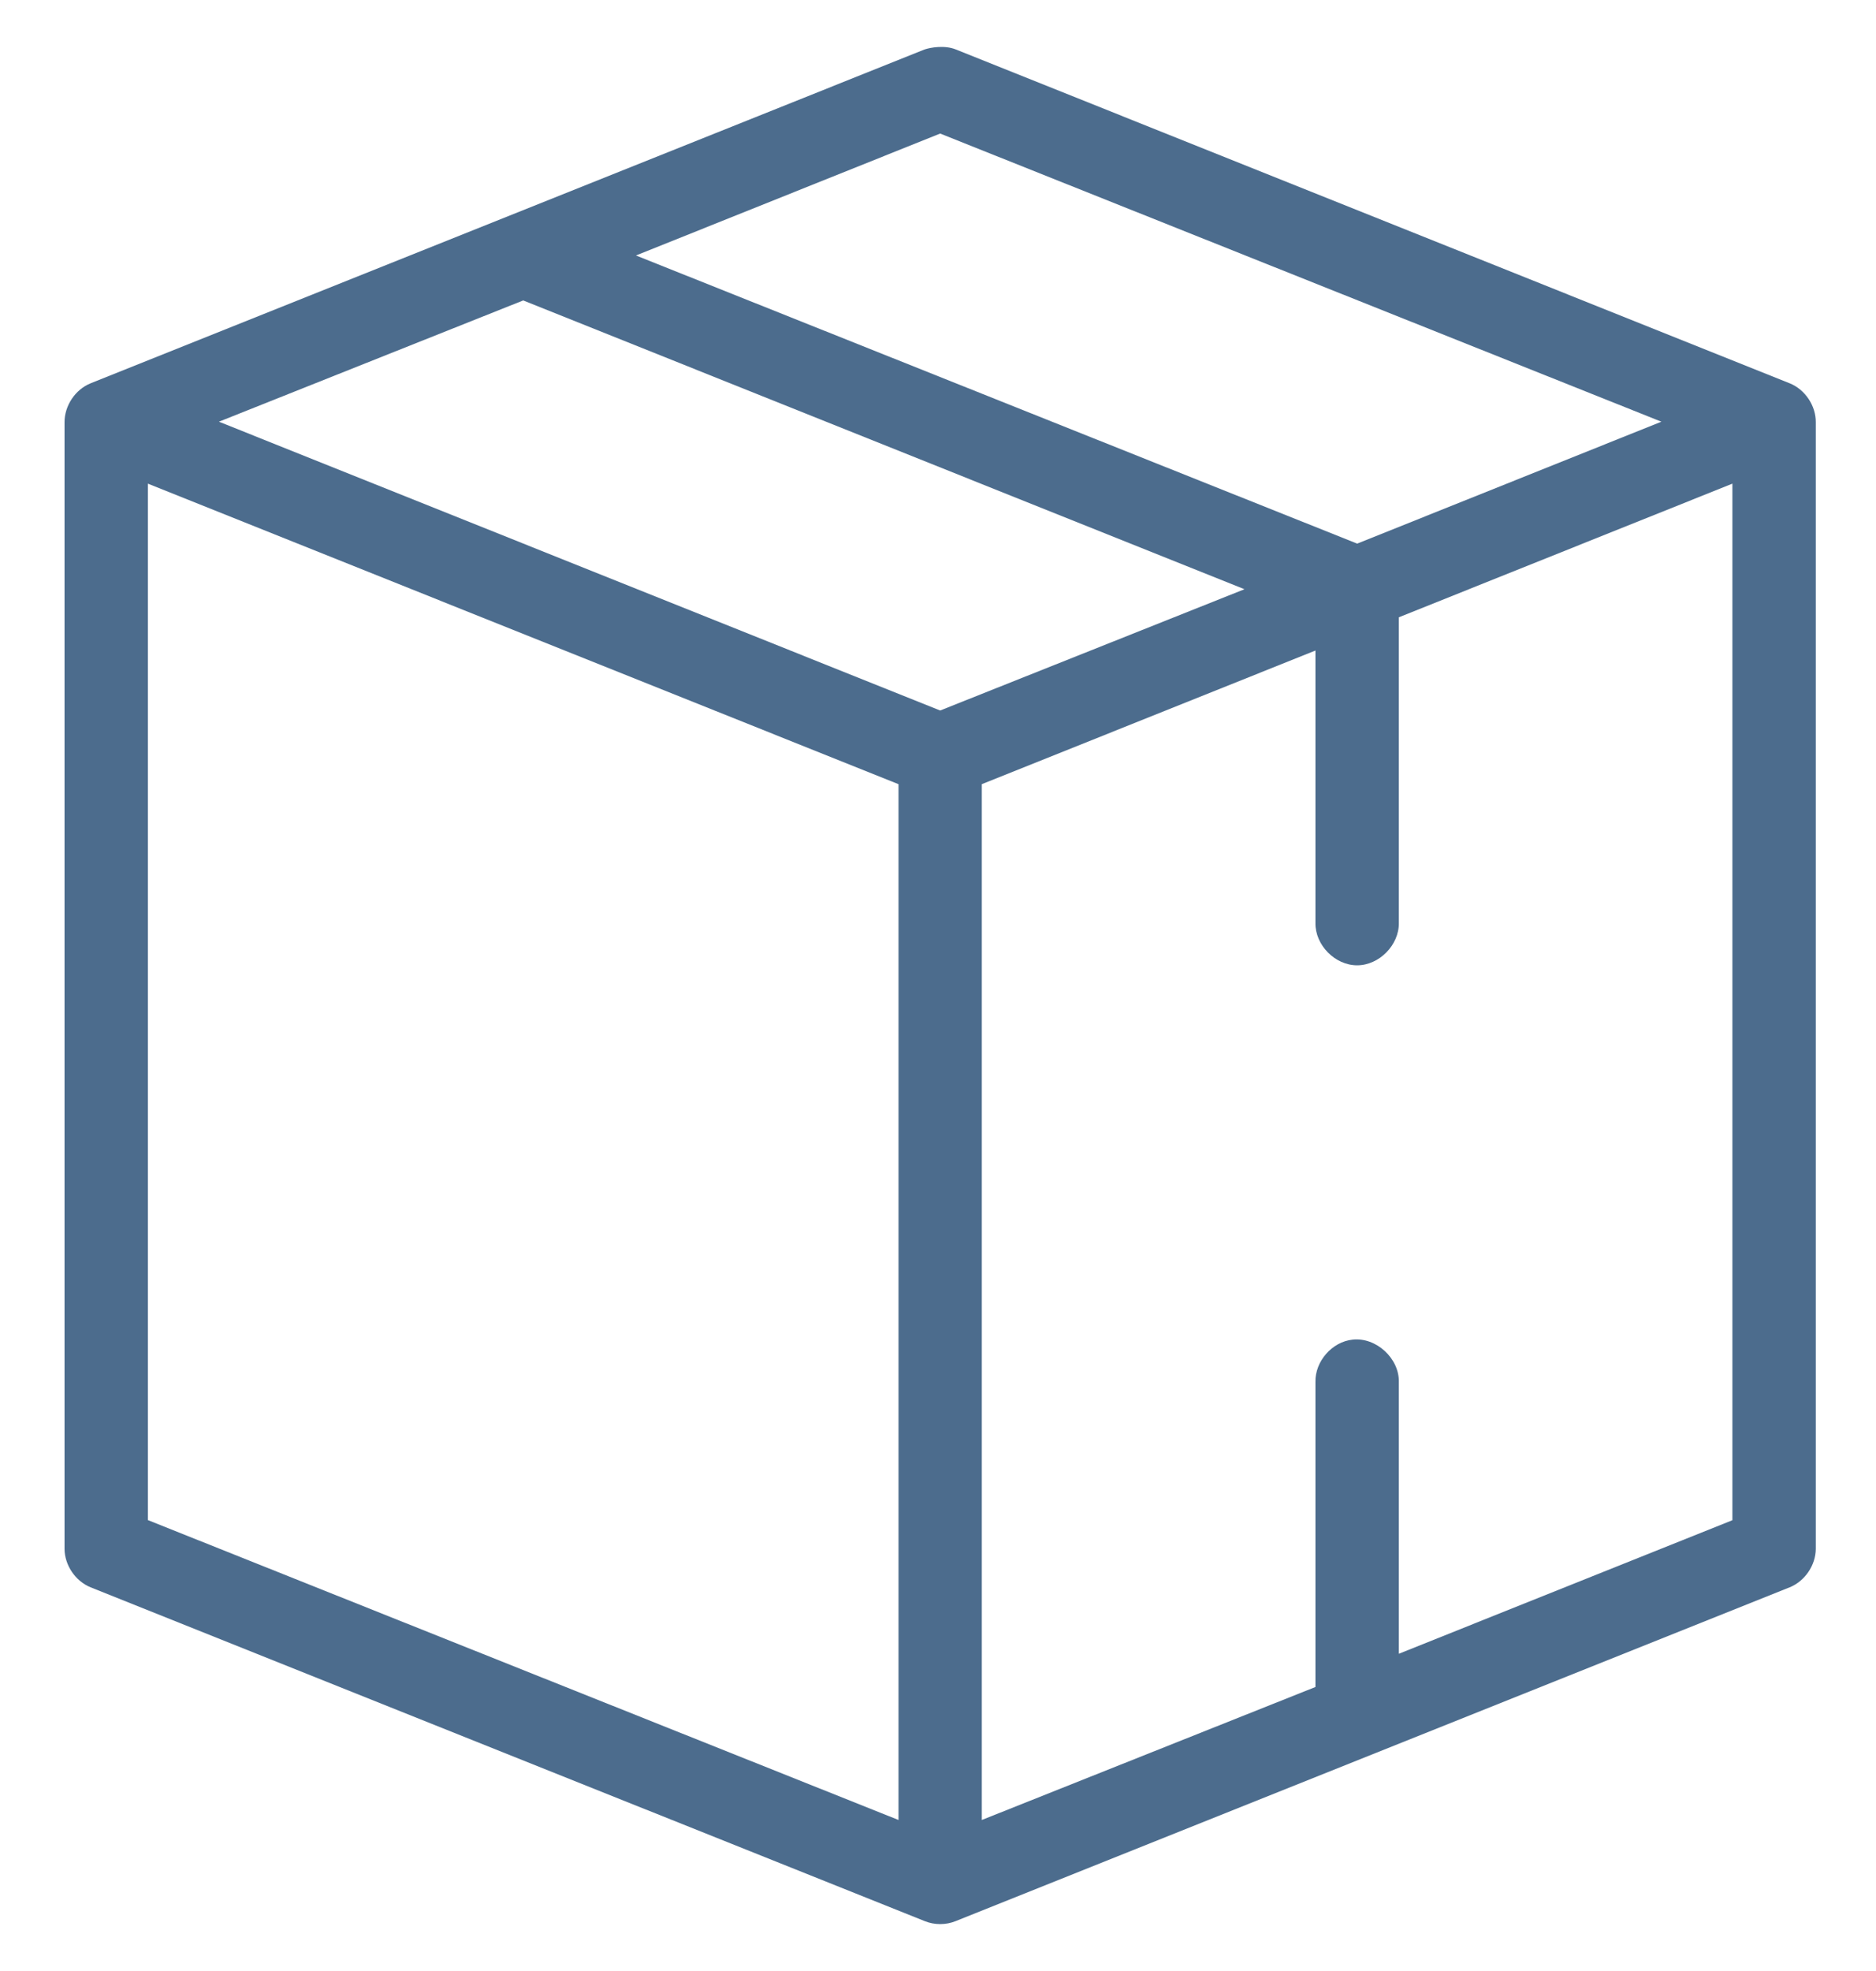 <svg width="20" height="21" viewBox="0 0 20 21" fill="none" xmlns="http://www.w3.org/2000/svg">
<path d="M9.857 0.527L0.966 4.084C0.802 4.15 0.687 4.323 0.688 4.5V16.502C0.689 16.677 0.804 16.846 0.966 16.912L9.857 20.468C9.962 20.511 10.084 20.511 10.19 20.468L19.08 16.912C19.242 16.846 19.357 16.677 19.358 16.502V4.5C19.36 4.323 19.244 4.15 19.08 4.084L10.19 0.527C10.072 0.479 9.922 0.505 9.857 0.527ZM10.023 1.423L17.712 4.493L14.469 5.792L6.78 2.722L10.023 1.423ZM5.578 3.201L13.267 6.278L10.023 7.57L2.334 4.493L5.578 3.201ZM1.577 5.153L9.579 8.355V19.391L1.577 16.196V5.153ZM18.469 5.153V16.197L14.913 17.62V14.724C14.918 14.472 14.67 14.245 14.42 14.273C14.201 14.296 14.019 14.504 14.024 14.724V17.974L10.467 19.391V8.355L14.024 6.931V9.834C14.02 10.069 14.233 10.285 14.468 10.285C14.703 10.285 14.916 10.069 14.913 9.834V6.577L18.469 5.153Z" fill="#4C6C8D"/>
</svg>
